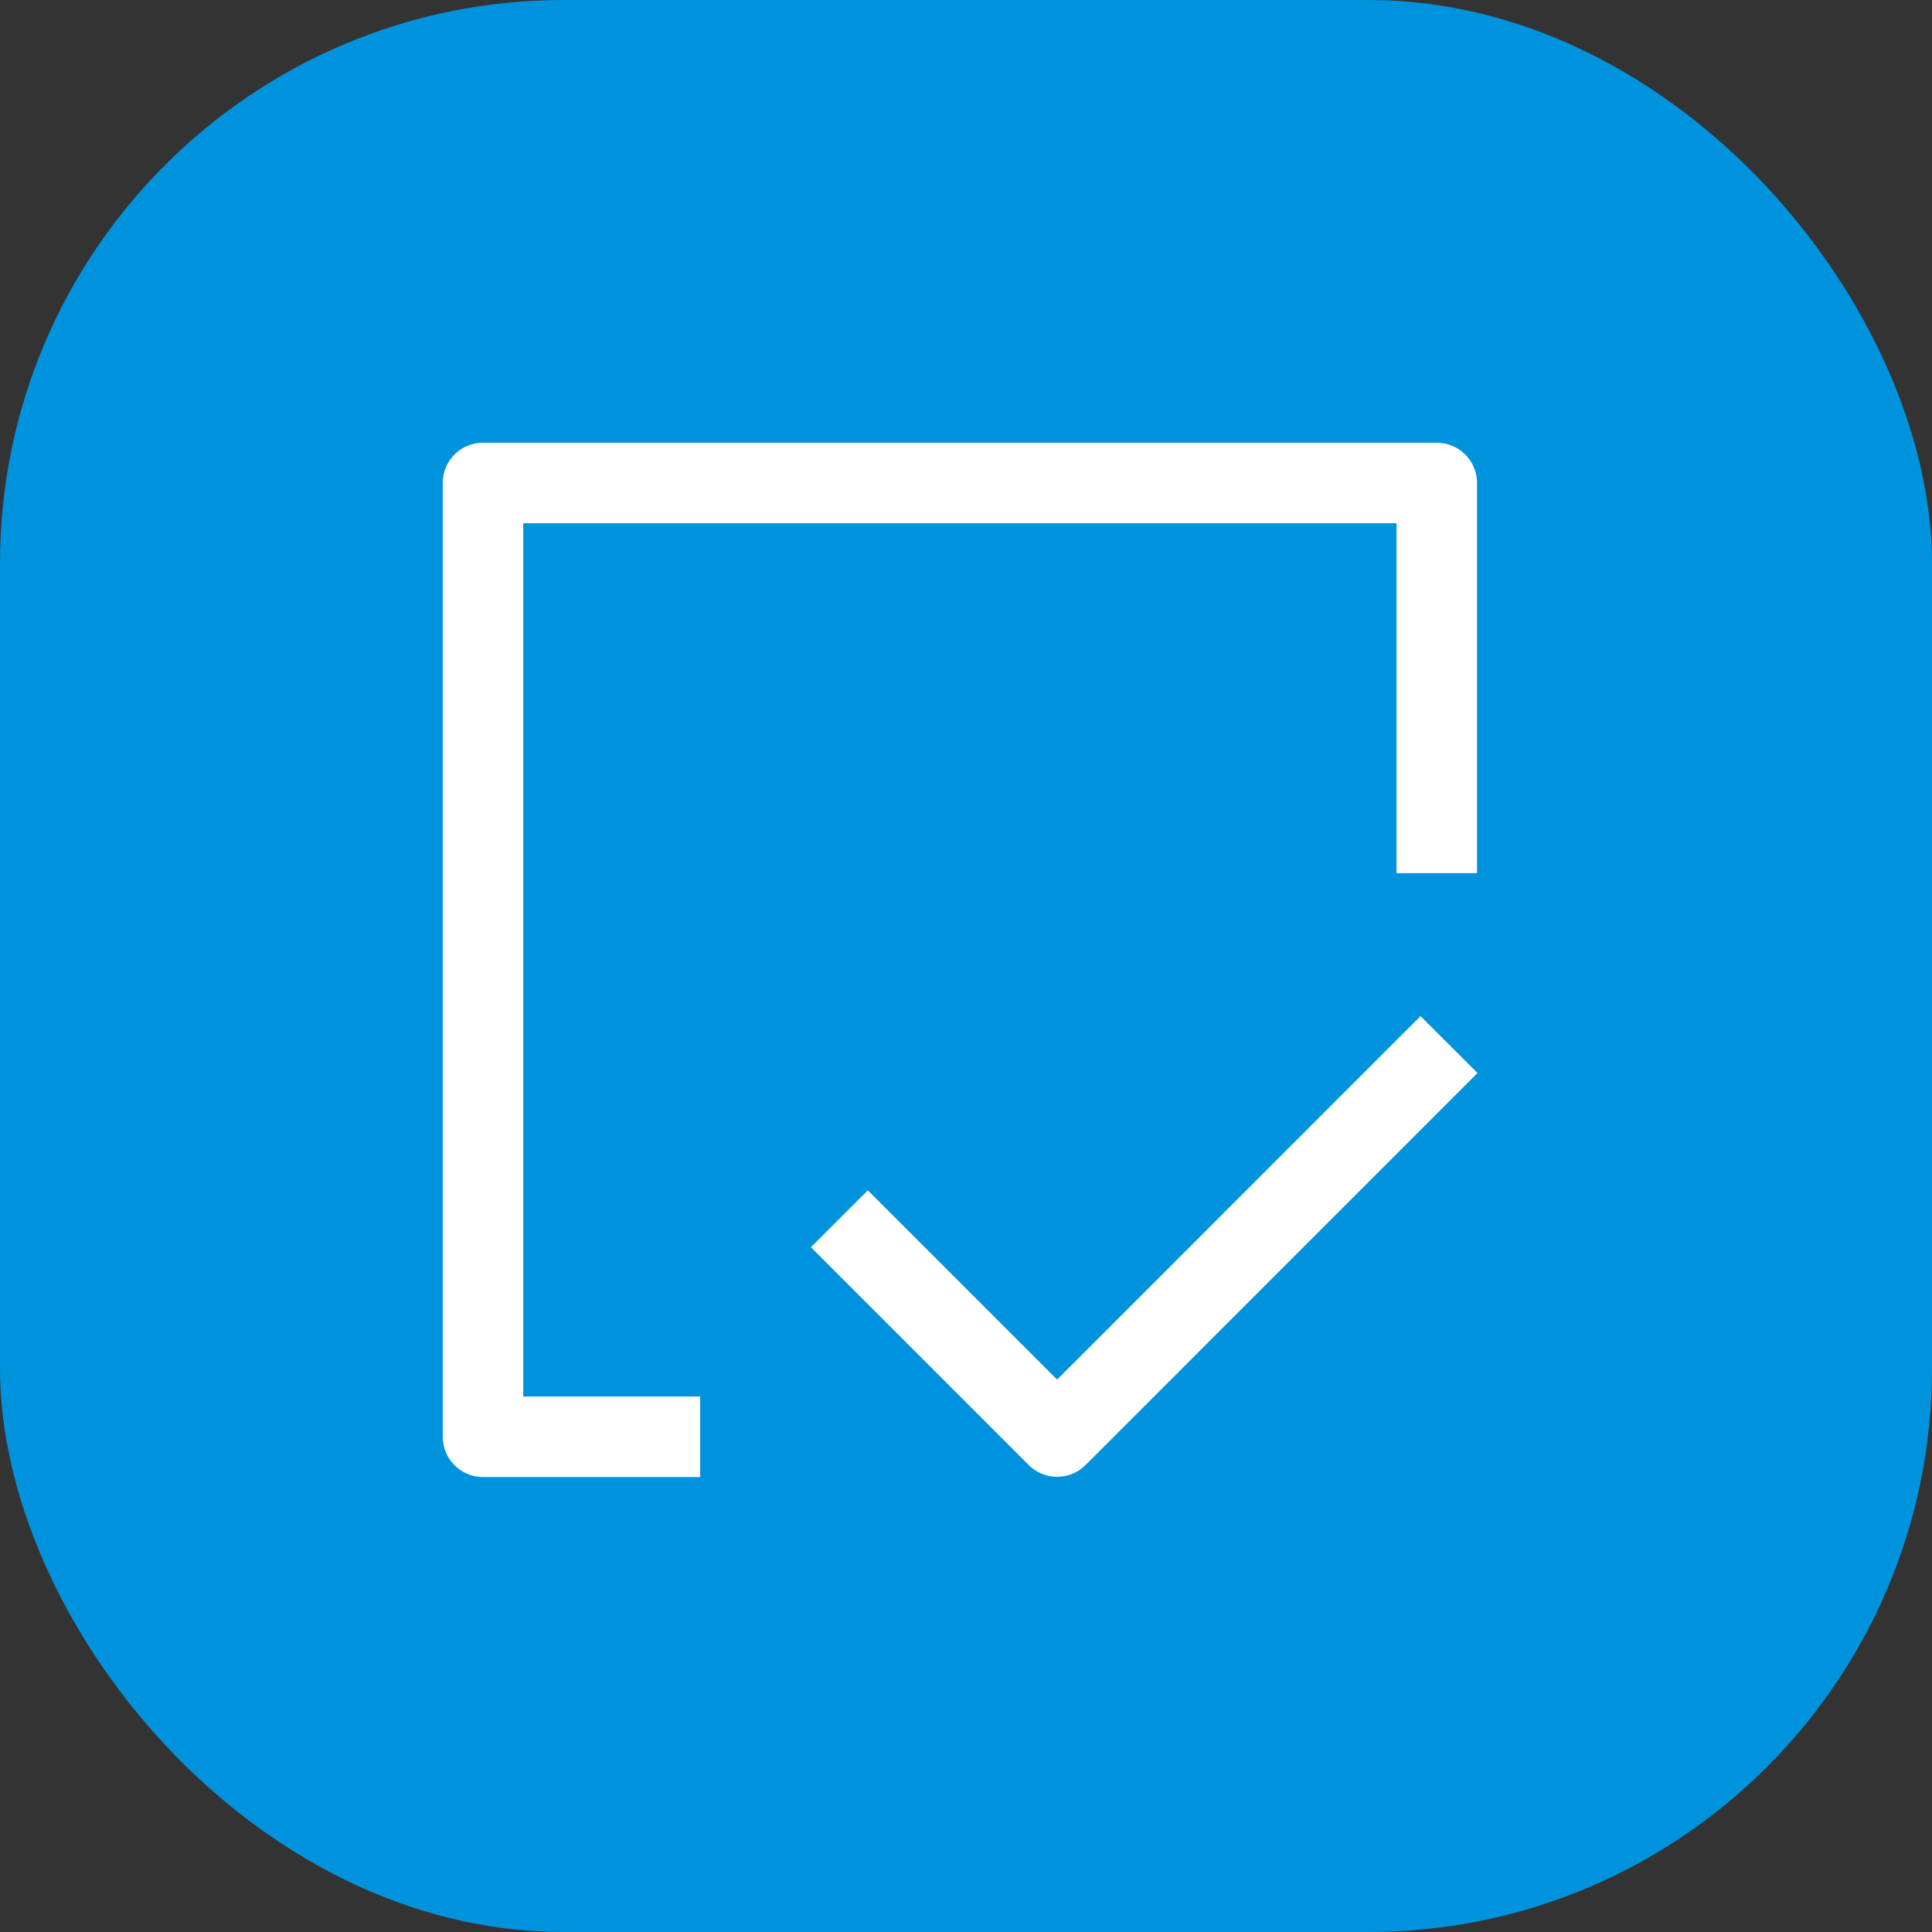 <svg width="24" height="24" viewBox="0 0 24 24" fill="none" xmlns="http://www.w3.org/2000/svg">
<rect x="0" y="0" width="24" height="24" fill="#333333" stroke="none"/>
<rect width="24" height="24" rx="7" fill="#0093DD"/>
<path d="M8.698 17.848H6V6H17.848V10.847M10.427 15.14L13.132 17.845L18 12.976" stroke="white" stroke-linejoin="round"/>
</svg>
